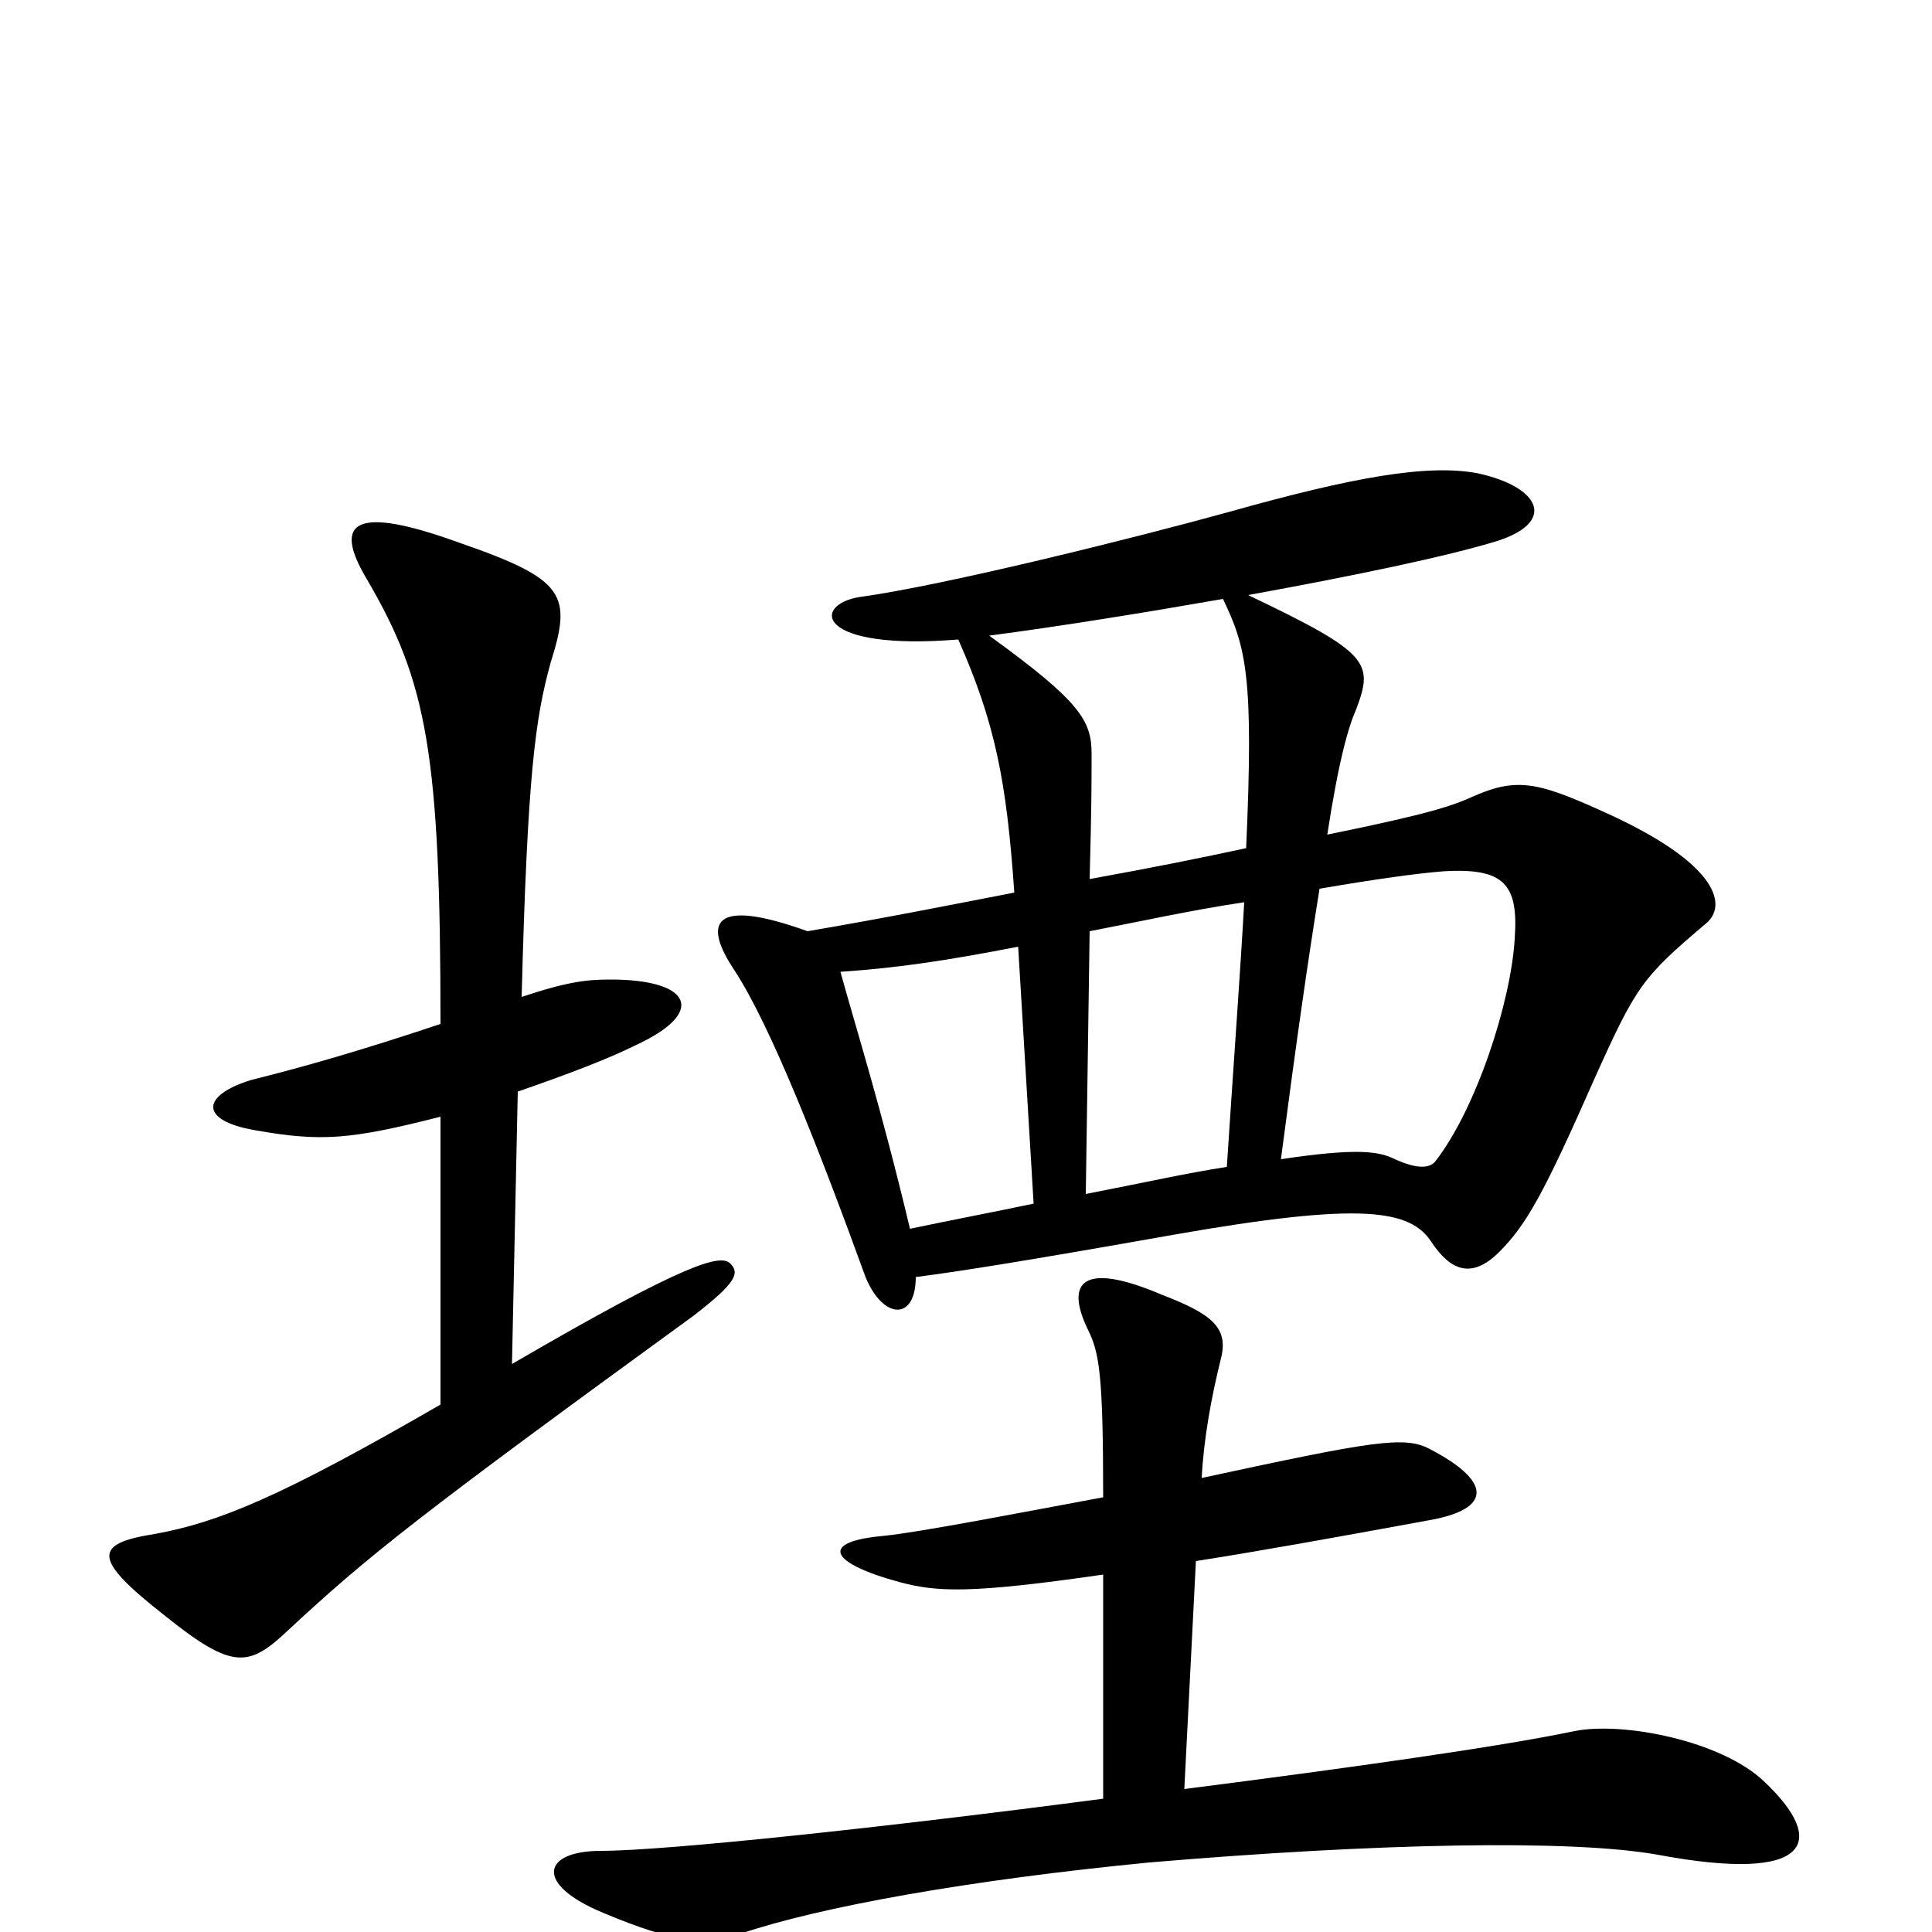 <svg xmlns="http://www.w3.org/2000/svg" viewBox="0 -1000 1000 1000">
	<path fill="#000000" d="M883 -522C894 -531 890 -552 834 -578C797 -595 786 -598 763 -588C752 -583 741 -579 687 -568C693 -607 698 -624 702 -633C711 -657 709 -662 646 -692C701 -702 749 -712 775 -720C806 -730 797 -748 765 -755C739 -760 700 -753 636 -735C589 -722 489 -697 445 -691C420 -687 422 -663 496 -669C515 -626 521 -596 525 -538C494 -532 459 -525 418 -518C368 -536 364 -522 380 -498C399 -469 424 -405 448 -339C457 -317 474 -316 474 -339C497 -342 529 -347 608 -361C705 -378 730 -374 741 -357C751 -342 762 -338 776 -352C790 -366 799 -382 825 -441C847 -490 850 -494 883 -522ZM378 -346C373 -351 356 -347 265 -294L268 -435C294 -444 315 -452 329 -459C366 -476 358 -493 316 -493C304 -493 294 -492 270 -484C273 -599 277 -628 285 -657C296 -692 293 -700 238 -719C183 -739 172 -730 190 -700C221 -647 228 -610 228 -470C186 -456 158 -448 130 -441C104 -433 103 -420 132 -415C166 -409 181 -410 228 -422V-273C145 -225 113 -212 80 -206C48 -201 48 -193 85 -164C121 -135 129 -137 150 -157C191 -195 216 -215 359 -319C381 -336 383 -341 378 -346ZM913 -78C891 -99 840 -109 815 -104C777 -96 699 -85 613 -74L619 -192C651 -197 690 -204 739 -213C774 -219 771 -234 740 -250C727 -257 710 -254 622 -235C623 -255 627 -277 632 -297C636 -313 627 -320 601 -330C561 -347 551 -337 563 -312C569 -300 571 -289 571 -225C533 -218 477 -207 457 -205C424 -202 429 -191 466 -181C485 -176 502 -175 571 -185V-69C457 -54 344 -42 311 -42C281 -42 276 -25 312 -10C350 6 366 7 383 1C424 -13 502 -27 595 -36C713 -46 813 -48 858 -40C938 -25 946 -47 913 -78ZM645 -561C622 -556 597 -551 564 -545C565 -583 565 -594 565 -610C565 -627 559 -637 512 -671C550 -676 593 -683 633 -690C645 -665 649 -650 645 -561ZM784 -514C782 -481 764 -426 743 -399C740 -395 733 -395 722 -400C714 -404 703 -406 663 -400C671 -461 677 -503 683 -540C712 -545 734 -548 747 -549C779 -551 786 -542 784 -514ZM644 -533C642 -497 639 -457 635 -396C615 -393 593 -388 562 -382L564 -518C590 -523 617 -529 644 -533ZM535 -377C516 -373 495 -369 471 -364C456 -427 443 -468 435 -497C465 -499 491 -503 527 -510Z"/>
</svg>
